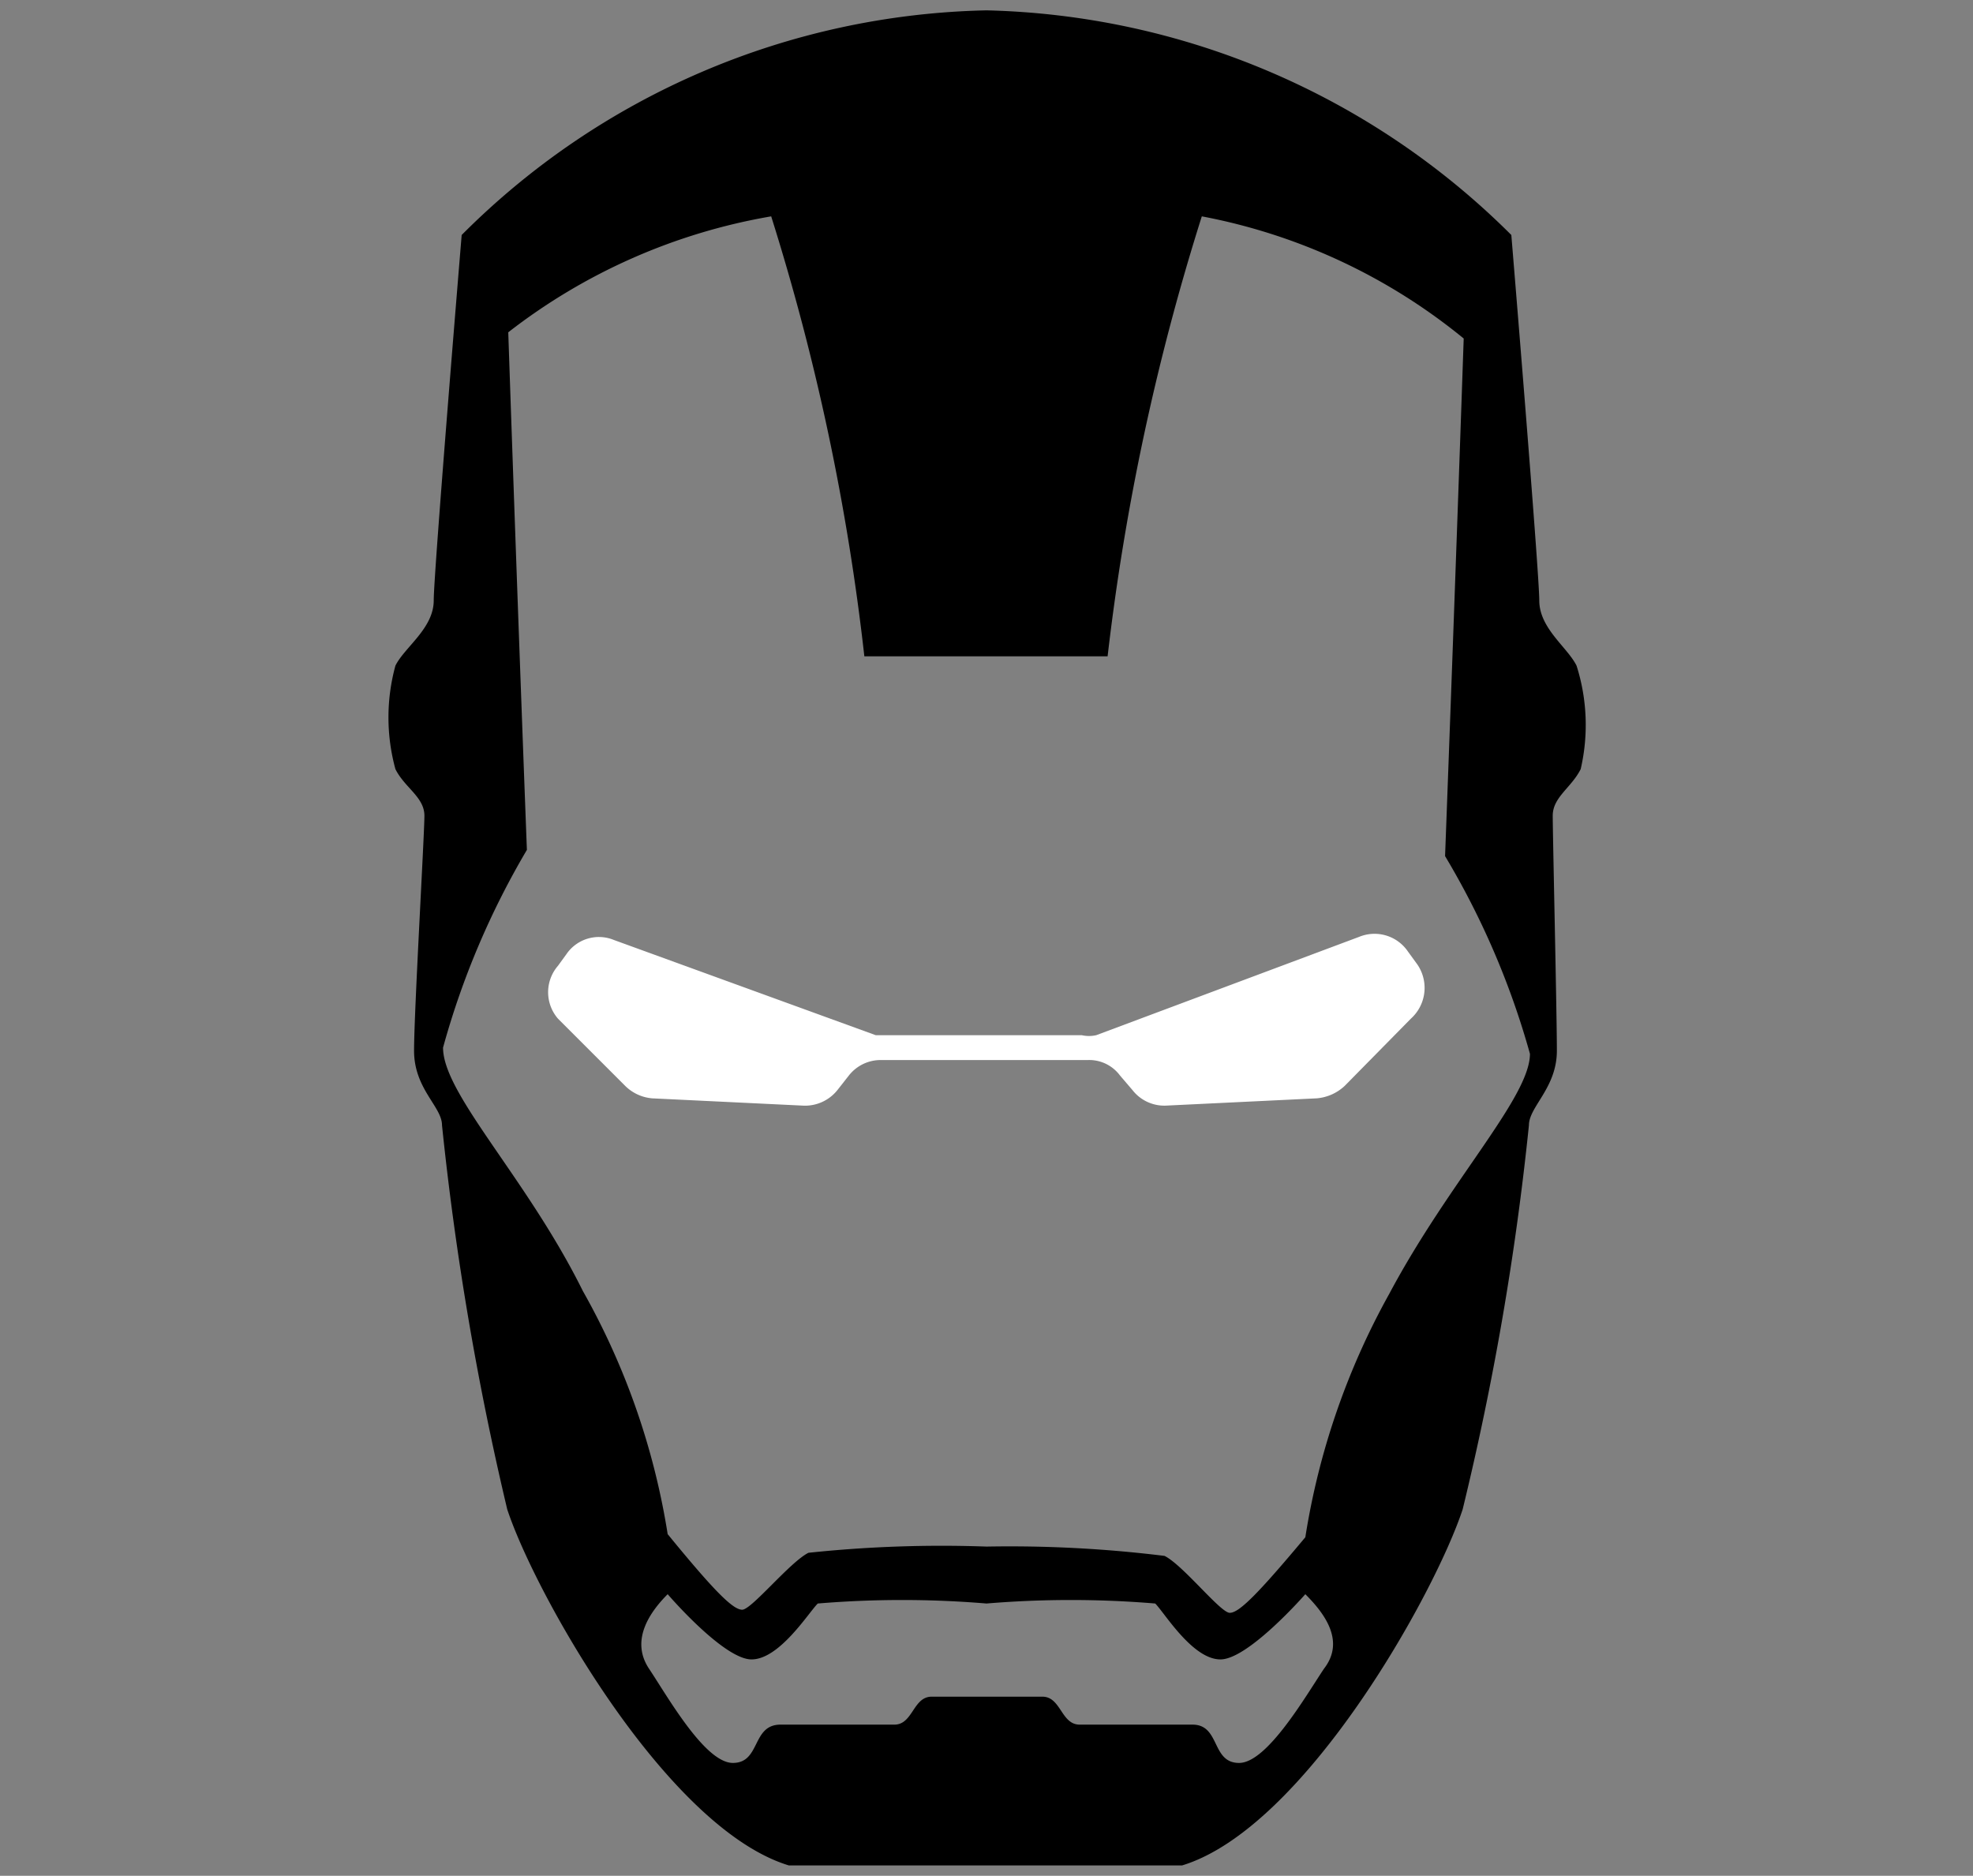 <svg id="Layer_1" data-name="Layer 1" xmlns="http://www.w3.org/2000/svg" viewBox="0 0 19.06 18.12"><rect x="0" y="0" width="19.06" height="18.12" fill="#808080" stroke="none"/><path d="M15.23,6.43c-.09-.18-.36-.36-.36-.63s-.27-3.53-.27-3.53A7.42,7.42,0,0,0,9.53.1,7.37,7.37,0,0,0,4.46,2.27S4.19,5.53,4.19,5.8s-.28.45-.37.63a1.89,1.89,0,0,0,0,1c.09.18.28.27.28.45S4,9.78,4,10.15s.27.54.27.72a28.88,28.88,0,0,0,.63,3.71c.27.82,1.54,3.08,2.72,3.44h3.8c1.18-.36,2.44-2.62,2.71-3.44a27.52,27.52,0,0,0,.64-3.71c0-.18.27-.36.27-.72S15,8.06,15,7.88s.18-.27.27-.45A1.89,1.89,0,0,0,15.23,6.43Zm-2.44,9.69c-.18.27-.55.91-.82.91s-.18-.37-.45-.37H10.43c-.18,0-.18-.27-.36-.27H9c-.18,0-.18.27-.36.27H7.54c-.28,0-.19.37-.46.37s-.63-.64-.81-.91,0-.54.18-.72c0,0,.54.63.81.63s.55-.45.64-.54a9.84,9.84,0,0,1,1.63,0,9.84,9.84,0,0,1,1.63,0c.09.09.36.54.63.54s.82-.63.82-.63C12.79,15.58,13,15.85,12.79,16.12Zm.63-3.62a7.1,7.1,0,0,0-.81,2.35c-.46.55-.64.73-.73.73s-.45-.46-.63-.55a12.22,12.22,0,0,0-1.72-.09A12.22,12.22,0,0,0,7.81,15c-.18.09-.55.55-.64.55s-.27-.18-.72-.73a7,7,0,0,0-.82-2.35c-.54-1.09-1.35-1.9-1.35-2.35a7.84,7.84,0,0,1,.81-1.91s-.09-2.35-.18-5A5.71,5.71,0,0,1,7.45,2.09a22.48,22.48,0,0,1,.9,4.25H10.7a22.76,22.76,0,0,1,.91-4.25,5.65,5.65,0,0,1,2.53,1.18c-.09,2.62-.18,5-.18,5a7.79,7.79,0,0,1,.82,1.91C14.78,10.6,14,11.41,13.42,12.5Z"/><path d="M13.63,9.84l-.64.65a.45.45,0,0,1-.27.12l-1.45.07a.39.39,0,0,1-.33-.15l-.12-.14a.37.37,0,0,0-.31-.15h-2a.39.39,0,0,0-.31.15l-.11.14a.4.4,0,0,1-.34.15l-1.45-.07a.42.42,0,0,1-.26-.12l-.65-.65a.39.39,0,0,1,0-.51l.08-.11a.38.38,0,0,1,.46-.14L8.46,10l.14,0h1.85a.32.32,0,0,0,.14,0l2.54-.95a.39.39,0,0,1,.47.14l.08.11A.4.4,0,0,1,13.63,9.84Z" style="fill:#fff"/></svg>